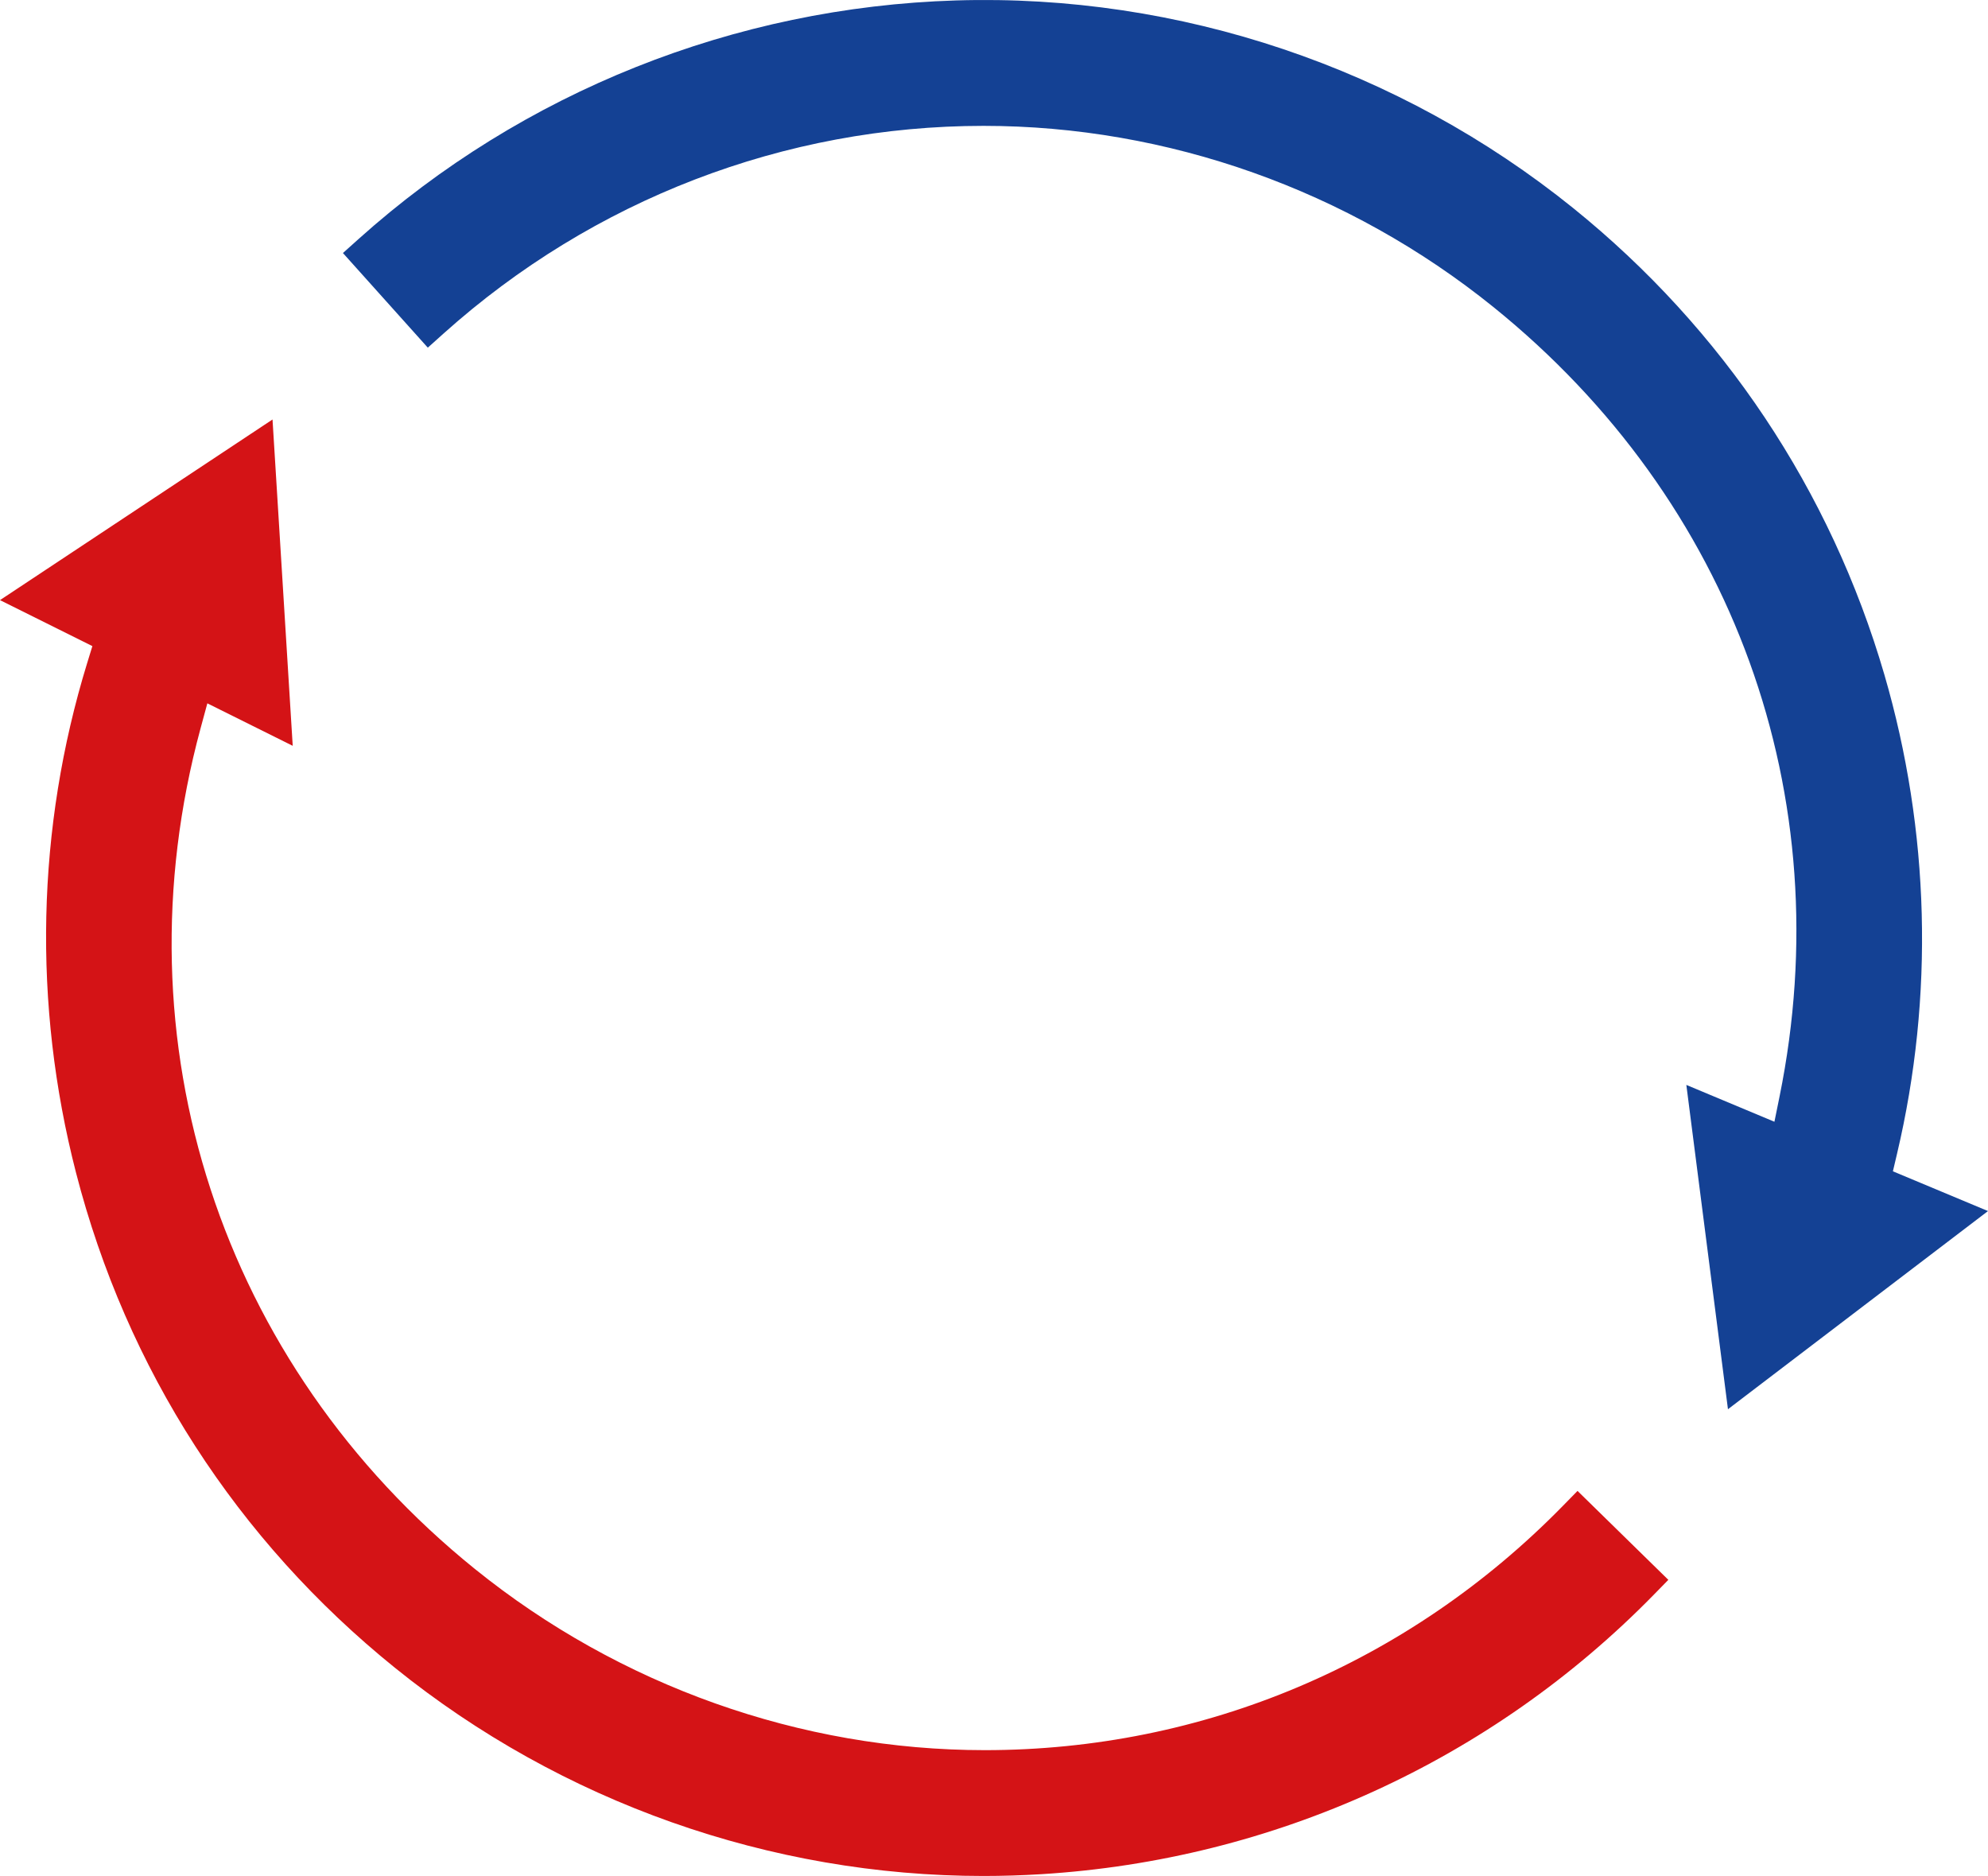 <svg version="1.1" id="图层_1" x="0px" y="0px" width="185px" height="174.563px" viewBox="0 0 185 174.563" enable-background="new 0 0 185 174.563" xml:space="preserve" xmlns="http://www.w3.org/2000/svg" xmlns:xlink="http://www.w3.org/1999/xlink" xmlns:xml="http://www.w3.org/XML/1998/namespace">
  <g>
    <path fill="#D41316" d="M44.197,145.999c-23.658-19.092-33.44-49.07-25.53-78.236l0.628-2.316L27.24,69.4l-1.88-30.365L0,55.843
		l8.597,4.279l-0.491,1.597c-4.709,15.33-5.069,31.711-1.04,47.373c4.701,18.28,14.972,34.226,29.702,46.112
		c15.47,12.483,34.914,19.359,54.75,19.359c1.787,0,3.595-0.057,5.38-0.166c21.635-1.328,41.871-10.555,56.98-25.983l1.375-1.407
		l-8.451-8.275l-1.377,1.407c-14.344,14.648-33.445,22.716-53.787,22.716C74.514,162.854,57.666,156.868,44.197,145.999z" class="color c1"/>
    <path fill="#144194" d="M41.276,31.036C55.171,18.575,73.019,11.712,91.53,11.712c17.123,0,33.968,5.984,47.433,16.85
		c22.363,18.046,32.32,45.512,26.639,73.471l-0.477,2.349l-8.197-3.428l3.873,30.177L185,112.692l-8.85-3.699l0.383-1.626
		c3.465-14.646,3.057-30.061-1.174-44.58c-5-17.152-15.016-32.17-28.967-43.429C130.239,6.323,109.749-0.6,88.956,0.041
		c-20.584,0.63-40.322,8.51-55.577,22.189l-1.466,1.315l7.898,8.805L41.276,31.036z" class="color c2"/>
  </g>
</svg>